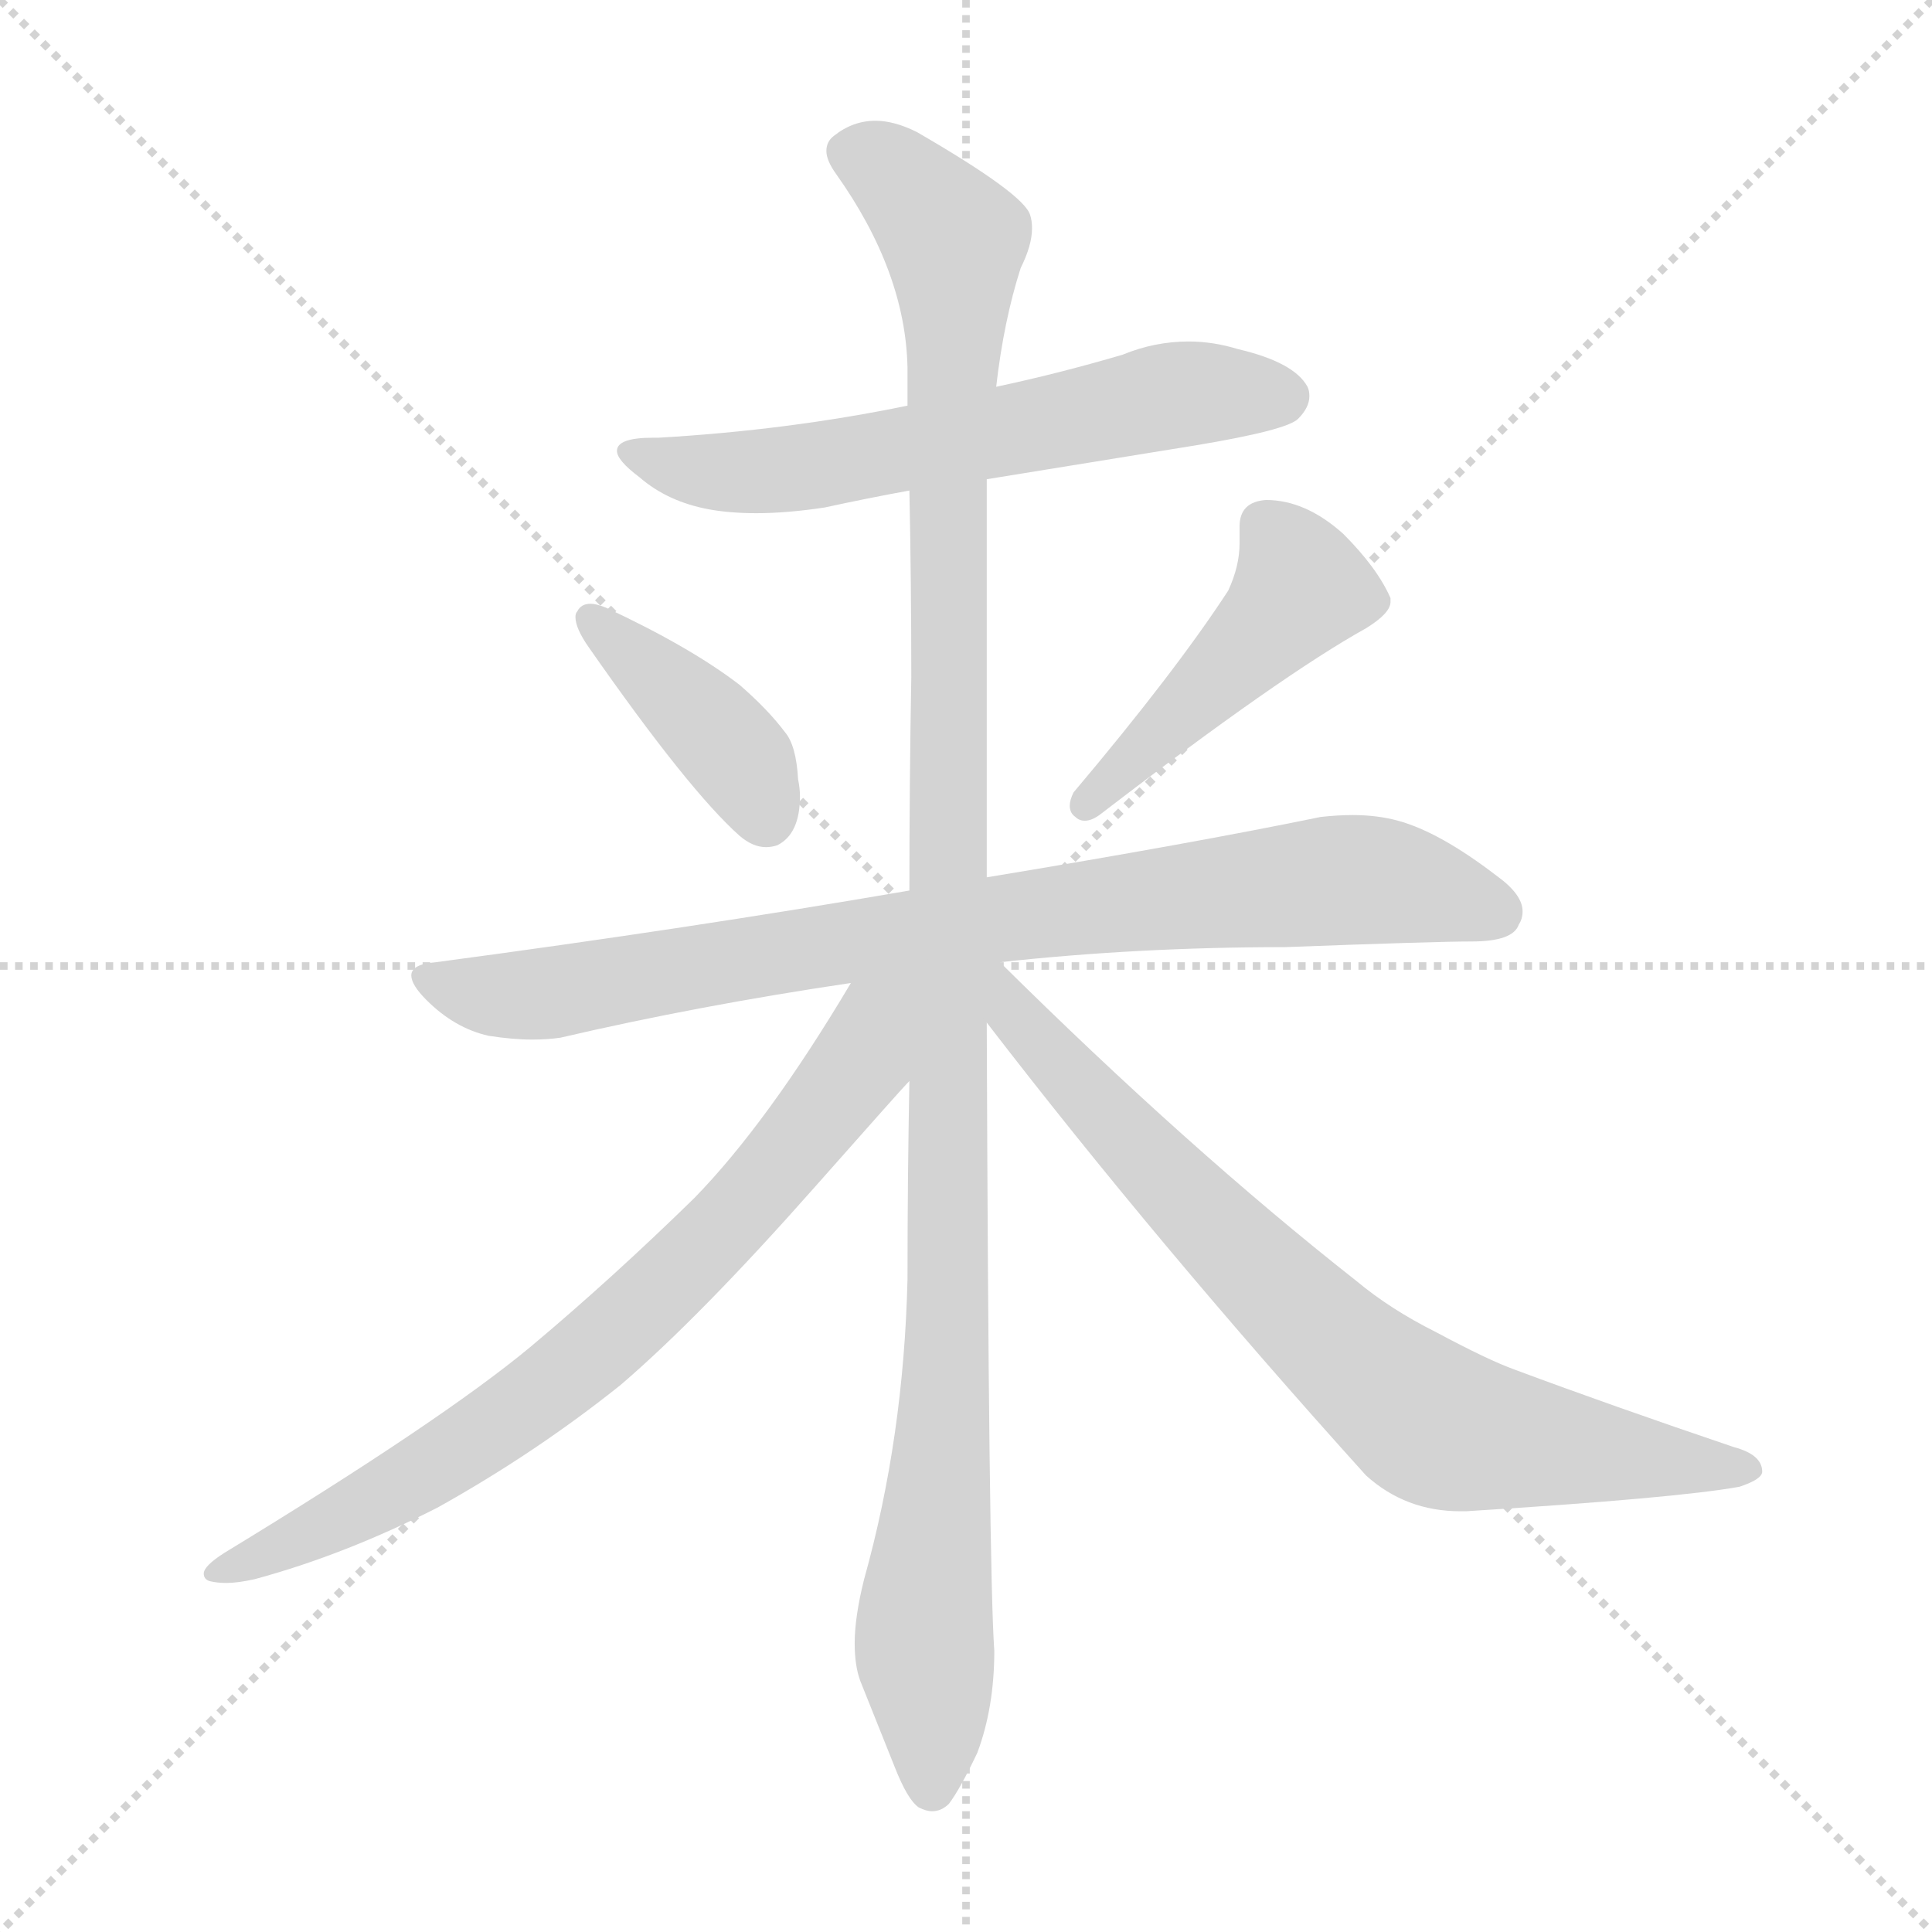 <svg xmlns="http://www.w3.org/2000/svg" version="1.1" viewBox="0 0 1024 1024">
  <g stroke="lightgray" stroke-dasharray="1,1" stroke-width="1" transform="scale(4, 4)">
    <line x1="0" y1="0" x2="256" y2="256" />
    <line x1="256" y1="0" x2="0" y2="256" />
    <line x1="128" y1="0" x2="128" y2="256" />
    <line x1="0" y1="128" x2="256" y2="128" />
  </g>
  <g transform="scale(1.0, -1.0) translate(0.0, -819.00)">
    <style type="text/css">
      
        @keyframes keyframes0 {
          from {
            stroke: blue;
            stroke-dashoffset: 608;
            stroke-width: 128;
          }
          66% {
            animation-timing-function: step-end;
            stroke: blue;
            stroke-dashoffset: 0;
            stroke-width: 128;
          }
          to {
            stroke: black;
            stroke-width: 1024;
          }
        }
        #make-me-a-hanzi-animation-0 {
          animation: keyframes0 0.745s both;
          animation-delay: 0s;
          animation-timing-function: linear;
        }
      
        @keyframes keyframes1 {
          from {
            stroke: blue;
            stroke-dashoffset: 399;
            stroke-width: 128;
          }
          56% {
            animation-timing-function: step-end;
            stroke: blue;
            stroke-dashoffset: 0;
            stroke-width: 128;
          }
          to {
            stroke: black;
            stroke-width: 1024;
          }
        }
        #make-me-a-hanzi-animation-1 {
          animation: keyframes1 0.575s both;
          animation-delay: 0.745s;
          animation-timing-function: linear;
        }
      
        @keyframes keyframes2 {
          from {
            stroke: blue;
            stroke-dashoffset: 457;
            stroke-width: 128;
          }
          60% {
            animation-timing-function: step-end;
            stroke: blue;
            stroke-dashoffset: 0;
            stroke-width: 128;
          }
          to {
            stroke: black;
            stroke-width: 1024;
          }
        }
        #make-me-a-hanzi-animation-2 {
          animation: keyframes2 0.622s both;
          animation-delay: 1.319s;
          animation-timing-function: linear;
        }
      
        @keyframes keyframes3 {
          from {
            stroke: blue;
            stroke-dashoffset: 828;
            stroke-width: 128;
          }
          73% {
            animation-timing-function: step-end;
            stroke: blue;
            stroke-dashoffset: 0;
            stroke-width: 128;
          }
          to {
            stroke: black;
            stroke-width: 1024;
          }
        }
        #make-me-a-hanzi-animation-3 {
          animation: keyframes3 0.924s both;
          animation-delay: 1.941s;
          animation-timing-function: linear;
        }
      
        @keyframes keyframes4 {
          from {
            stroke: blue;
            stroke-dashoffset: 1147;
            stroke-width: 128;
          }
          79% {
            animation-timing-function: step-end;
            stroke: blue;
            stroke-dashoffset: 0;
            stroke-width: 128;
          }
          to {
            stroke: black;
            stroke-width: 1024;
          }
        }
        #make-me-a-hanzi-animation-4 {
          animation: keyframes4 1.183s both;
          animation-delay: 2.865s;
          animation-timing-function: linear;
        }
      
        @keyframes keyframes5 {
          from {
            stroke: blue;
            stroke-dashoffset: 741;
            stroke-width: 128;
          }
          71% {
            animation-timing-function: step-end;
            stroke: blue;
            stroke-dashoffset: 0;
            stroke-width: 128;
          }
          to {
            stroke: black;
            stroke-width: 1024;
          }
        }
        #make-me-a-hanzi-animation-5 {
          animation: keyframes5 0.853s both;
          animation-delay: 4.049s;
          animation-timing-function: linear;
        }
      
        @keyframes keyframes6 {
          from {
            stroke: blue;
            stroke-dashoffset: 755;
            stroke-width: 128;
          }
          71% {
            animation-timing-function: step-end;
            stroke: blue;
            stroke-dashoffset: 0;
            stroke-width: 128;
          }
          to {
            stroke: black;
            stroke-width: 1024;
          }
        }
        #make-me-a-hanzi-animation-6 {
          animation: keyframes6 0.864s both;
          animation-delay: 4.902s;
          animation-timing-function: linear;
        }
      
    </style>
    
      <path d="M 523 565 L 634 583 Q 682 591 688 597 Q 694 603 694 609 Q 694 612 693 614 Q 686 627 656 634 Q 643 638 630 638 Q 612 638 595 631 Q 561 621 528 614 L 481 604 Q 418 591 349 587 L 346 587 Q 327 587 327 580 Q 327 575 339 566 Q 354 553 376 549 Q 387 547 401 547 Q 417 547 437 550 Q 460 555 482 559 L 523 565 Z" fill="lightgray" />
    
      <path d="M 306 495 Q 305 494 305 492 Q 305 486 312 476 Q 365 400 392 376 Q 399 370 406 370 Q 409 370 412 371 Q 424 377 424 397 Q 424 401 423 406 Q 422 424 416 431 Q 407 443 392 456 Q 366 476 321 497 Q 316 499 313 499 Q 308 499 306 495 Z" fill="lightgray" />
    
      <path d="M 569 399 Q 567 395 567 392 Q 567 388 570 386 Q 572 384 575 384 Q 579 384 584 388 Q 679 461 724 486 Q 737 494 737 500 L 737 502 Q 730 518 712 536 Q 692 554 671 554 Q 657 553 657 540 L 657 531 Q 657 519 651 506 Q 623 463 569 399 Z" fill="lightgray" />
    
      <path d="M 530 309 Q 603 317 681 317 Q 761 320 780 320 Q 802 320 805 329 Q 807 332 807 336 Q 807 345 793 355 Q 763 378 741 384 Q 730 387 717 387 Q 709 387 700 386 Q 632 372 523 354 L 482 347 Q 366 327 231 309 Q 218 308 218 302 Q 218 297 226 289 Q 241 274 259 270 Q 272 268 282 268 Q 290 268 297 269 Q 370 286 451 298 L 530 309 Z" fill="lightgray" />
    
      <path d="M 523 354 L 523 565 L 528 614 Q 532 649 541 677 Q 547 689 547 698 Q 547 702 546 705 Q 543 716 486 749 Q 474 755 464 755 Q 452 755 442 747 Q 438 744 438 739 Q 438 734 443 727 Q 480 675 481 624 L 481 604 L 482 559 Q 483 511 483 460 Q 482 404 482 347 L 482 246 Q 481 195 481 141 Q 479 57 458 -18 Q 453 -38 453 -52 Q 453 -64 456 -72 L 474 -117 Q 481 -135 487 -139 Q 491 -141 494 -141 Q 499 -141 503 -137 Q 509 -129 518 -110 Q 527 -86 527 -56 Q 524 -14 523 277 L 523 354 Z" fill="lightgray" />
    
      <path d="M 451 298 Q 407 224 368 184 Q 324 141 281 105 Q 234 66 119 -4 Q 108 -11 108 -15 Q 108 -18 111 -19 Q 115 -20 120 -20 Q 126 -20 135 -18 Q 183 -5 232 20 Q 284 49 329 85 Q 371 121 432 190 Q 478 242 481 245 L 482 246 C 535 304 474 336 451 298 Z" fill="lightgray" />
    
      <path d="M 523 277 Q 613 160 724 37 Q 745 18 774 18 L 777 18 Q 889 25 922 31 Q 934 35 934 39 Q 934 48 919 52 Q 854 74 803 93 Q 789 98 761 113 Q 737 125 719 140 Q 630 210 530 309 C 509 330 496 311 523 277 Z" fill="lightgray" />
    
    
      <clipPath id="make-me-a-hanzi-clip-0">
        <path d="M 523 565 L 634 583 Q 682 591 688 597 Q 694 603 694 609 Q 694 612 693 614 Q 686 627 656 634 Q 643 638 630 638 Q 612 638 595 631 Q 561 621 528 614 L 481 604 Q 418 591 349 587 L 346 587 Q 327 587 327 580 Q 327 575 339 566 Q 354 553 376 549 Q 387 547 401 547 Q 417 547 437 550 Q 460 555 482 559 L 523 565 Z" />
      </clipPath>
      <path clip-path="url(#make-me-a-hanzi-clip-0)" d="M 333 579 L 395 568 L 618 609 L 680 609" fill="none" id="make-me-a-hanzi-animation-0" stroke-dasharray="480 960" stroke-linecap="round" />
    
      <clipPath id="make-me-a-hanzi-clip-1">
        <path d="M 306 495 Q 305 494 305 492 Q 305 486 312 476 Q 365 400 392 376 Q 399 370 406 370 Q 409 370 412 371 Q 424 377 424 397 Q 424 401 423 406 Q 422 424 416 431 Q 407 443 392 456 Q 366 476 321 497 Q 316 499 313 499 Q 308 499 306 495 Z" />
      </clipPath>
      <path clip-path="url(#make-me-a-hanzi-clip-1)" d="M 313 491 L 386 424 L 407 385" fill="none" id="make-me-a-hanzi-animation-1" stroke-dasharray="271 542" stroke-linecap="round" />
    
      <clipPath id="make-me-a-hanzi-clip-2">
        <path d="M 569 399 Q 567 395 567 392 Q 567 388 570 386 Q 572 384 575 384 Q 579 384 584 388 Q 679 461 724 486 Q 737 494 737 500 L 737 502 Q 730 518 712 536 Q 692 554 671 554 Q 657 553 657 540 L 657 531 Q 657 519 651 506 Q 623 463 569 399 Z" />
      </clipPath>
      <path clip-path="url(#make-me-a-hanzi-clip-2)" d="M 670 541 L 690 508 L 576 393" fill="none" id="make-me-a-hanzi-animation-2" stroke-dasharray="329 658" stroke-linecap="round" />
    
      <clipPath id="make-me-a-hanzi-clip-3">
        <path d="M 530 309 Q 603 317 681 317 Q 761 320 780 320 Q 802 320 805 329 Q 807 332 807 336 Q 807 345 793 355 Q 763 378 741 384 Q 730 387 717 387 Q 709 387 700 386 Q 632 372 523 354 L 482 347 Q 366 327 231 309 Q 218 308 218 302 Q 218 297 226 289 Q 241 274 259 270 Q 272 268 282 268 Q 290 268 297 269 Q 370 286 451 298 L 530 309 Z" />
      </clipPath>
      <path clip-path="url(#make-me-a-hanzi-clip-3)" d="M 228 299 L 288 292 L 478 325 L 701 352 L 736 352 L 793 336" fill="none" id="make-me-a-hanzi-animation-3" stroke-dasharray="700 1400" stroke-linecap="round" />
    
      <clipPath id="make-me-a-hanzi-clip-4">
        <path d="M 523 354 L 523 565 L 528 614 Q 532 649 541 677 Q 547 689 547 698 Q 547 702 546 705 Q 543 716 486 749 Q 474 755 464 755 Q 452 755 442 747 Q 438 744 438 739 Q 438 734 443 727 Q 480 675 481 624 L 481 604 L 482 559 Q 483 511 483 460 Q 482 404 482 347 L 482 246 Q 481 195 481 141 Q 479 57 458 -18 Q 453 -38 453 -52 Q 453 -64 456 -72 L 474 -117 Q 481 -135 487 -139 Q 491 -141 494 -141 Q 499 -141 503 -137 Q 509 -129 518 -110 Q 527 -86 527 -56 Q 524 -14 523 277 L 523 354 Z" />
      </clipPath>
      <path clip-path="url(#make-me-a-hanzi-clip-4)" d="M 451 737 L 482 719 L 497 703 L 506 681 L 504 142 L 490 -44 L 494 -128" fill="none" id="make-me-a-hanzi-animation-4" stroke-dasharray="1019 2038" stroke-linecap="round" />
    
      <clipPath id="make-me-a-hanzi-clip-5">
        <path d="M 451 298 Q 407 224 368 184 Q 324 141 281 105 Q 234 66 119 -4 Q 108 -11 108 -15 Q 108 -18 111 -19 Q 115 -20 120 -20 Q 126 -20 135 -18 Q 183 -5 232 20 Q 284 49 329 85 Q 371 121 432 190 Q 478 242 481 245 L 482 246 C 535 304 474 336 451 298 Z" />
      </clipPath>
      <path clip-path="url(#make-me-a-hanzi-clip-5)" d="M 475 295 L 462 280 L 456 256 L 425 213 L 327 113 L 288 81 L 191 19 L 127 -12 L 116 -12" fill="none" id="make-me-a-hanzi-animation-5" stroke-dasharray="613 1226" stroke-linecap="round" />
    
      <clipPath id="make-me-a-hanzi-clip-6">
        <path d="M 523 277 Q 613 160 724 37 Q 745 18 774 18 L 777 18 Q 889 25 922 31 Q 934 35 934 39 Q 934 48 919 52 Q 854 74 803 93 Q 789 98 761 113 Q 737 125 719 140 Q 630 210 530 309 C 509 330 496 311 523 277 Z" />
      </clipPath>
      <path clip-path="url(#make-me-a-hanzi-clip-6)" d="M 528 300 L 539 280 L 599 213 L 699 113 L 755 67 L 785 57 L 925 39" fill="none" id="make-me-a-hanzi-animation-6" stroke-dasharray="627 1254" stroke-linecap="round" />
    
  </g>
</svg>